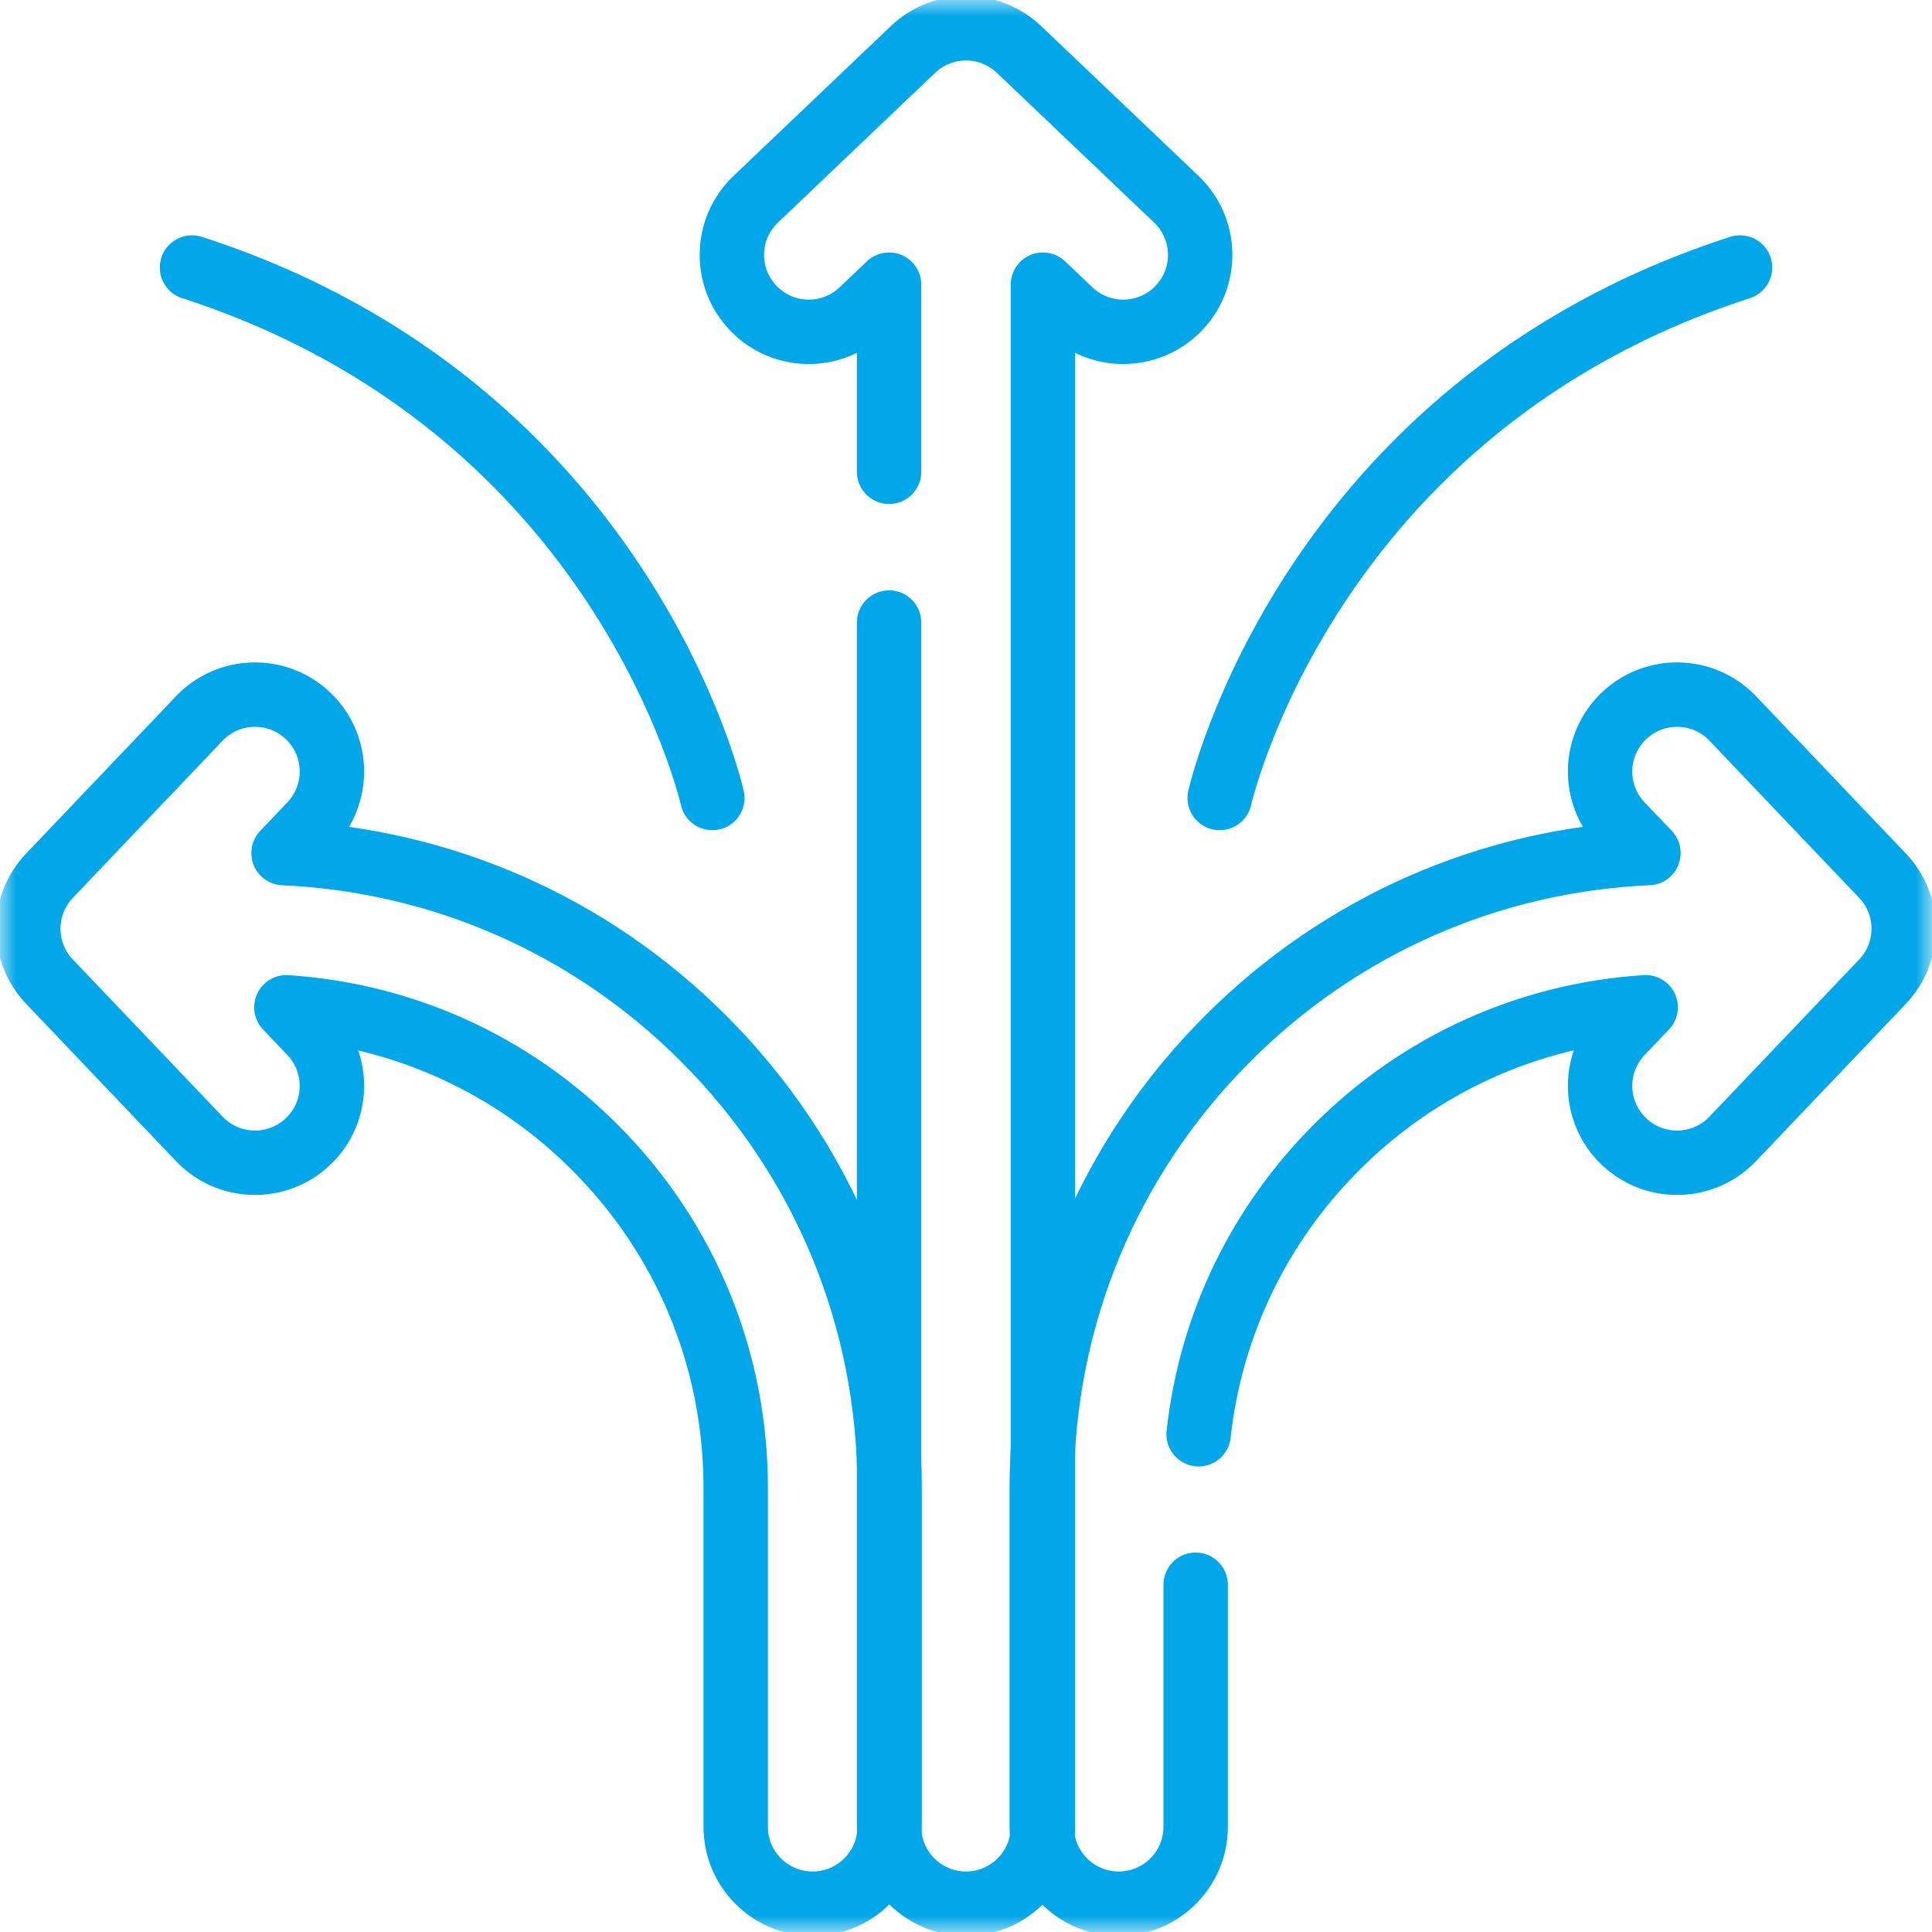 <svg width="60" height="60" viewBox="0 0 60 60" fill="none" xmlns="http://www.w3.org/2000/svg">
<g clip-path="url(#clip0_529_4502)">
<mask id="mask0_529_4502" style="mask-type:luminance" maskUnits="userSpaceOnUse" x="0" y="0" width="60" height="60">
<path d="M0 3.8147e-06H60V60H0V3.8147e-06Z" fill="white"/>
</mask>
<g mask="url(#mask0_529_4502)">
<path d="M27.611 19.334V56.733C27.611 58.052 28.681 59.121 30 59.121C31.32 59.121 32.389 58.052 32.389 56.733V8.841L33.235 9.646C33.697 10.086 34.29 10.305 34.882 10.305C35.513 10.305 36.143 10.057 36.613 9.564C37.523 8.609 37.486 7.097 36.531 6.187L31.648 1.538C30.725 0.659 29.275 0.659 28.352 1.538L23.47 6.187C22.514 7.097 22.478 8.609 23.388 9.564C24.298 10.519 25.81 10.556 26.766 9.646L27.611 8.841V14.652" stroke="#02A7E9" stroke-width="2" stroke-miterlimit="10" stroke-linecap="round" stroke-linejoin="round"/>
<path d="M37.224 44.541C37.595 41.172 39.084 38.054 41.512 35.627C44.103 33.037 47.479 31.516 51.108 31.281L50.351 32.075C49.911 32.537 49.692 33.13 49.692 33.721C49.692 34.352 49.941 34.982 50.434 35.451C51.389 36.361 52.901 36.325 53.812 35.369L58.462 30.488C59.341 29.566 59.341 28.116 58.462 27.194L53.812 22.313C52.901 21.358 51.389 21.321 50.434 22.231C49.478 23.141 49.441 24.652 50.351 25.608L51.194 26.492C46.256 26.712 41.647 28.736 38.133 32.249C34.406 35.975 32.353 40.932 32.353 46.208V56.733C32.353 58.052 33.423 59.121 34.743 59.121C36.062 59.121 37.132 58.052 37.132 56.733V49.216" stroke="#02A7E9" stroke-width="2" stroke-miterlimit="10" stroke-linecap="round" stroke-linejoin="round"/>
<path d="M21.847 32.249C18.338 28.741 13.736 26.718 8.806 26.493L9.649 25.608C10.089 25.145 10.308 24.552 10.308 23.96C10.308 23.33 10.06 22.7 9.567 22.231C8.611 21.321 7.099 21.358 6.189 22.313L1.538 27.194C0.659 28.116 0.659 29.566 1.538 30.488L6.189 35.369C7.099 36.325 8.611 36.361 9.567 35.451C10.522 34.541 10.559 33.03 9.649 32.075L8.894 31.282C12.514 31.521 15.882 33.042 18.468 35.627C21.292 38.45 22.848 42.208 22.848 46.208V56.733C22.848 58.052 23.918 59.121 25.237 59.121C26.557 59.121 27.627 58.052 27.627 56.733V46.208C27.627 40.932 25.574 35.975 21.847 32.249Z" stroke="#02A7E9" stroke-width="2" stroke-miterlimit="10" stroke-linecap="round" stroke-linejoin="round"/>
<path d="M37.879 24.782C37.879 24.782 40.586 12.656 54.038 8.308" stroke="#02A7E9" stroke-width="2" stroke-miterlimit="10" stroke-linecap="round" stroke-linejoin="round"/>
<path d="M22.122 24.782C22.122 24.782 19.415 12.656 5.963 8.308" stroke="#02A7E9" stroke-width="2" stroke-miterlimit="10" stroke-linecap="round" stroke-linejoin="round"/>
</g>
</g>
<defs>
<clipPath id="clip0_529_4502">
<rect width="60" height="60" fill="white"/>
</clipPath>
</defs>
</svg>
